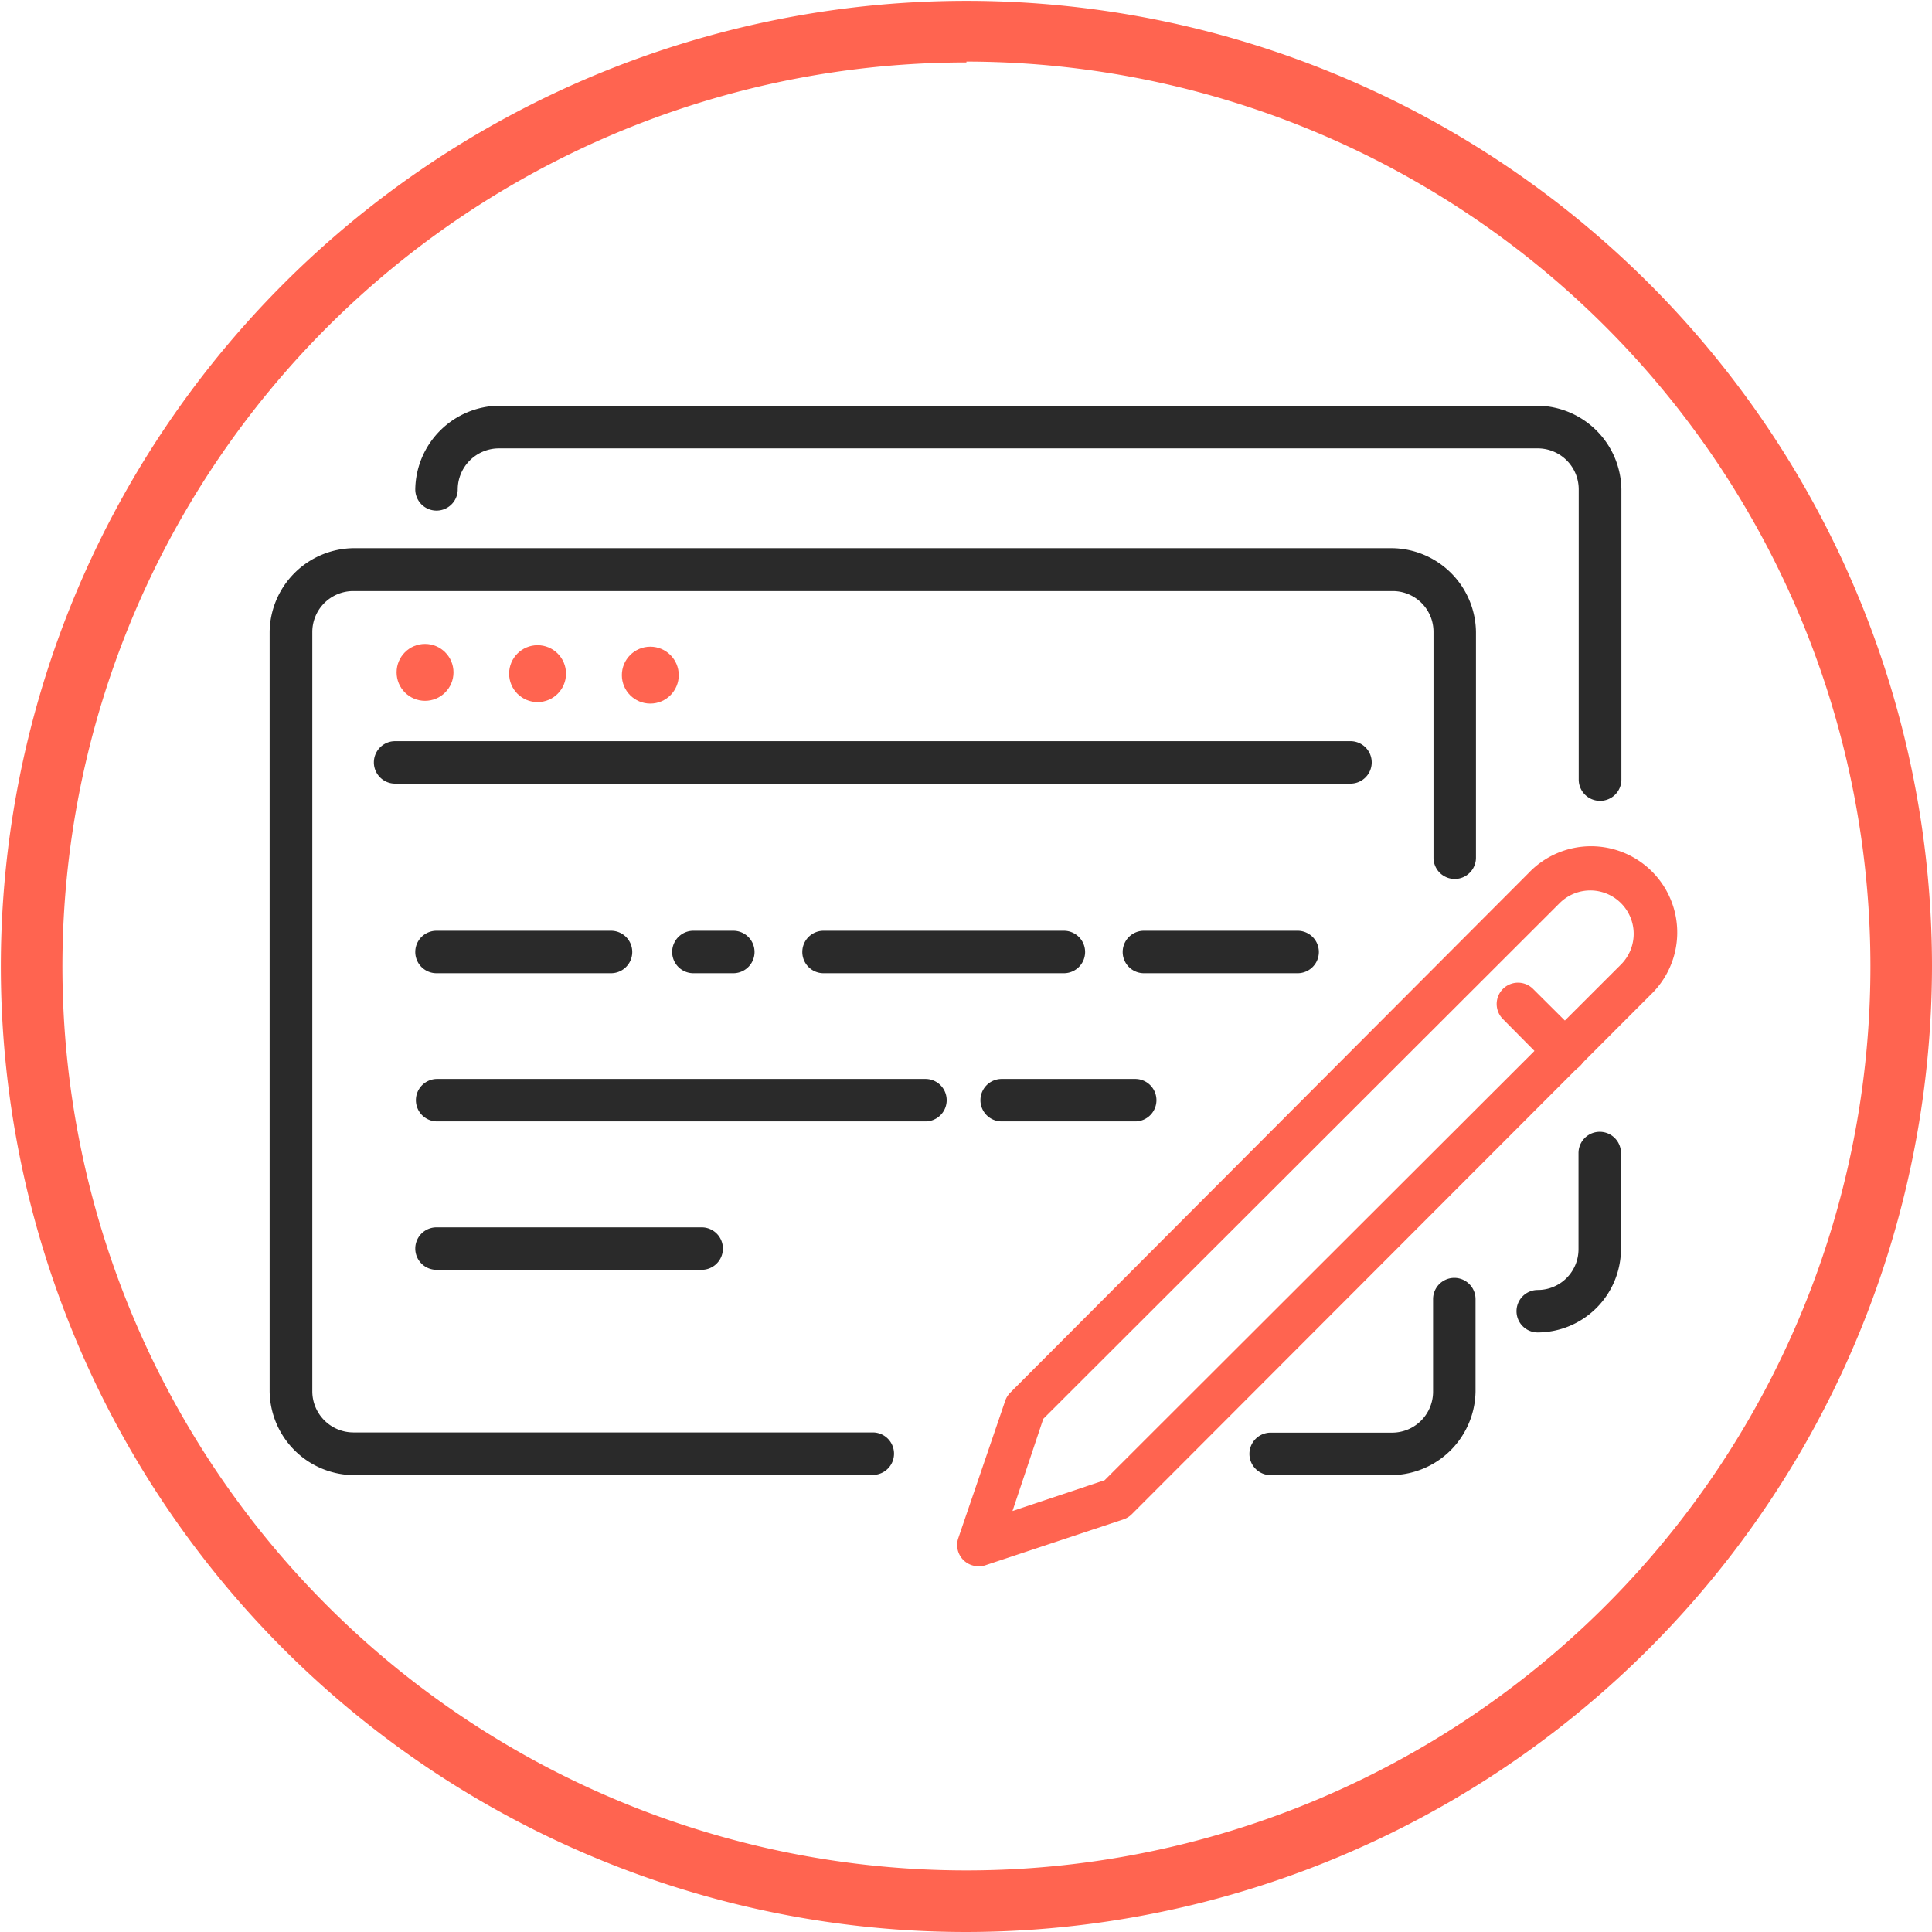 <svg id="Camada_1" data-name="Camada 1" xmlns="http://www.w3.org/2000/svg" viewBox="0 0 91 91"><defs><style>.cls-1{fill:#ff6450;}.cls-2{fill:#2a2a2a;}</style></defs><path class="cls-1" d="M45.52,91A45.48,45.48,0,1,1,91,45.48,45.54,45.54,0,0,1,45.52,91Zm0-88.06A42.58,42.58,0,1,0,88.1,45.48,42.62,42.62,0,0,0,45.52,2.9Z"/><path class="cls-2" d="M65.58,69.48H59.85a1,1,0,0,1,0-2h5.73a1.93,1.93,0,0,0,1.92-1.93V61.19a1,1,0,1,1,2,0v4.35A4,4,0,0,1,65.58,69.48Z"/><path class="cls-2" d="M41.11,69.48H16.64a4,4,0,0,1-3.94-3.94V29.77a4,4,0,0,1,3.94-3.95H65.58a4,4,0,0,1,3.94,3.95V40.4a1,1,0,1,1-2,0V29.77a1.92,1.92,0,0,0-1.92-1.93H16.64a1.93,1.93,0,0,0-1.93,1.93V65.54a1.94,1.94,0,0,0,1.93,1.93H41.11a1,1,0,1,1,0,2Z"/><path class="cls-2" d="M72.43,62.76a1,1,0,1,1,0-2,1.92,1.92,0,0,0,1.92-1.93V54.31a1,1,0,0,1,2,0v4.51A3.94,3.94,0,0,1,72.43,62.76Z"/><path class="cls-2" d="M75.36,37.72a1,1,0,0,1-1-1V23.05a1.93,1.93,0,0,0-1.92-1.93H23.49a1.94,1.94,0,0,0-1.93,1.93,1,1,0,1,1-2,0,4,4,0,0,1,3.94-3.94H72.43a4,4,0,0,1,3.94,3.94V36.71A1,1,0,0,1,75.36,37.72Z"/><circle class="cls-1" cx="20.02" cy="31.67" r="1.34"/><circle class="cls-1" cx="25.32" cy="31.73" r="1.34"/><circle class="cls-1" cx="30.63" cy="31.8" r="1.34"/><path class="cls-2" d="M63.61,36.91h-45a1,1,0,0,1,0-2h45a1,1,0,0,1,0,2Z"/><path class="cls-1" d="M46.14,73.77a1,1,0,0,1-1-1.33L47.34,66a1,1,0,0,1,.24-.4L72,41.12a4.06,4.06,0,1,1,5.74,5.74L53.32,71.31a1,1,0,0,1-.39.25l-6.47,2.15A.91.91,0,0,1,46.14,73.77Zm3-6.94-1.45,4.34,4.34-1.45L76.35,45.43a2,2,0,1,0-2.89-2.89Zm3.43,3.77Z"/><path class="cls-1" d="M73.71,50.51a1,1,0,0,1-.72-.29L70.79,48a1,1,0,1,1,1.42-1.42l2.21,2.2a1,1,0,0,1,0,1.43A1,1,0,0,1,73.71,50.51Z"/><path class="cls-2" d="M61.12,45.84H53.88a1,1,0,0,1,0-2h7.24a1,1,0,1,1,0,2Z"/><path class="cls-2" d="M50.11,45.84H38.79a1,1,0,1,1,0-2H50.11a1,1,0,0,1,0,2Z"/><path class="cls-2" d="M34.54,45.84H32.66a1,1,0,1,1,0-2h1.88a1,1,0,0,1,0,2Z"/><path class="cls-2" d="M28.78,45.84H20.56a1,1,0,1,1,0-2h8.22a1,1,0,0,1,0,2Z"/><path class="cls-2" d="M53.47,52.82H47.18a1,1,0,1,1,0-2h6.29a1,1,0,0,1,0,2Z"/><path class="cls-2" d="M43.59,52.82h-23a1,1,0,1,1,0-2h23a1,1,0,1,1,0,2Z"/><path class="cls-2" d="M33.05,59.81H20.56a1,1,0,1,1,0-2H33.05a1,1,0,1,1,0,2Z"/></svg>